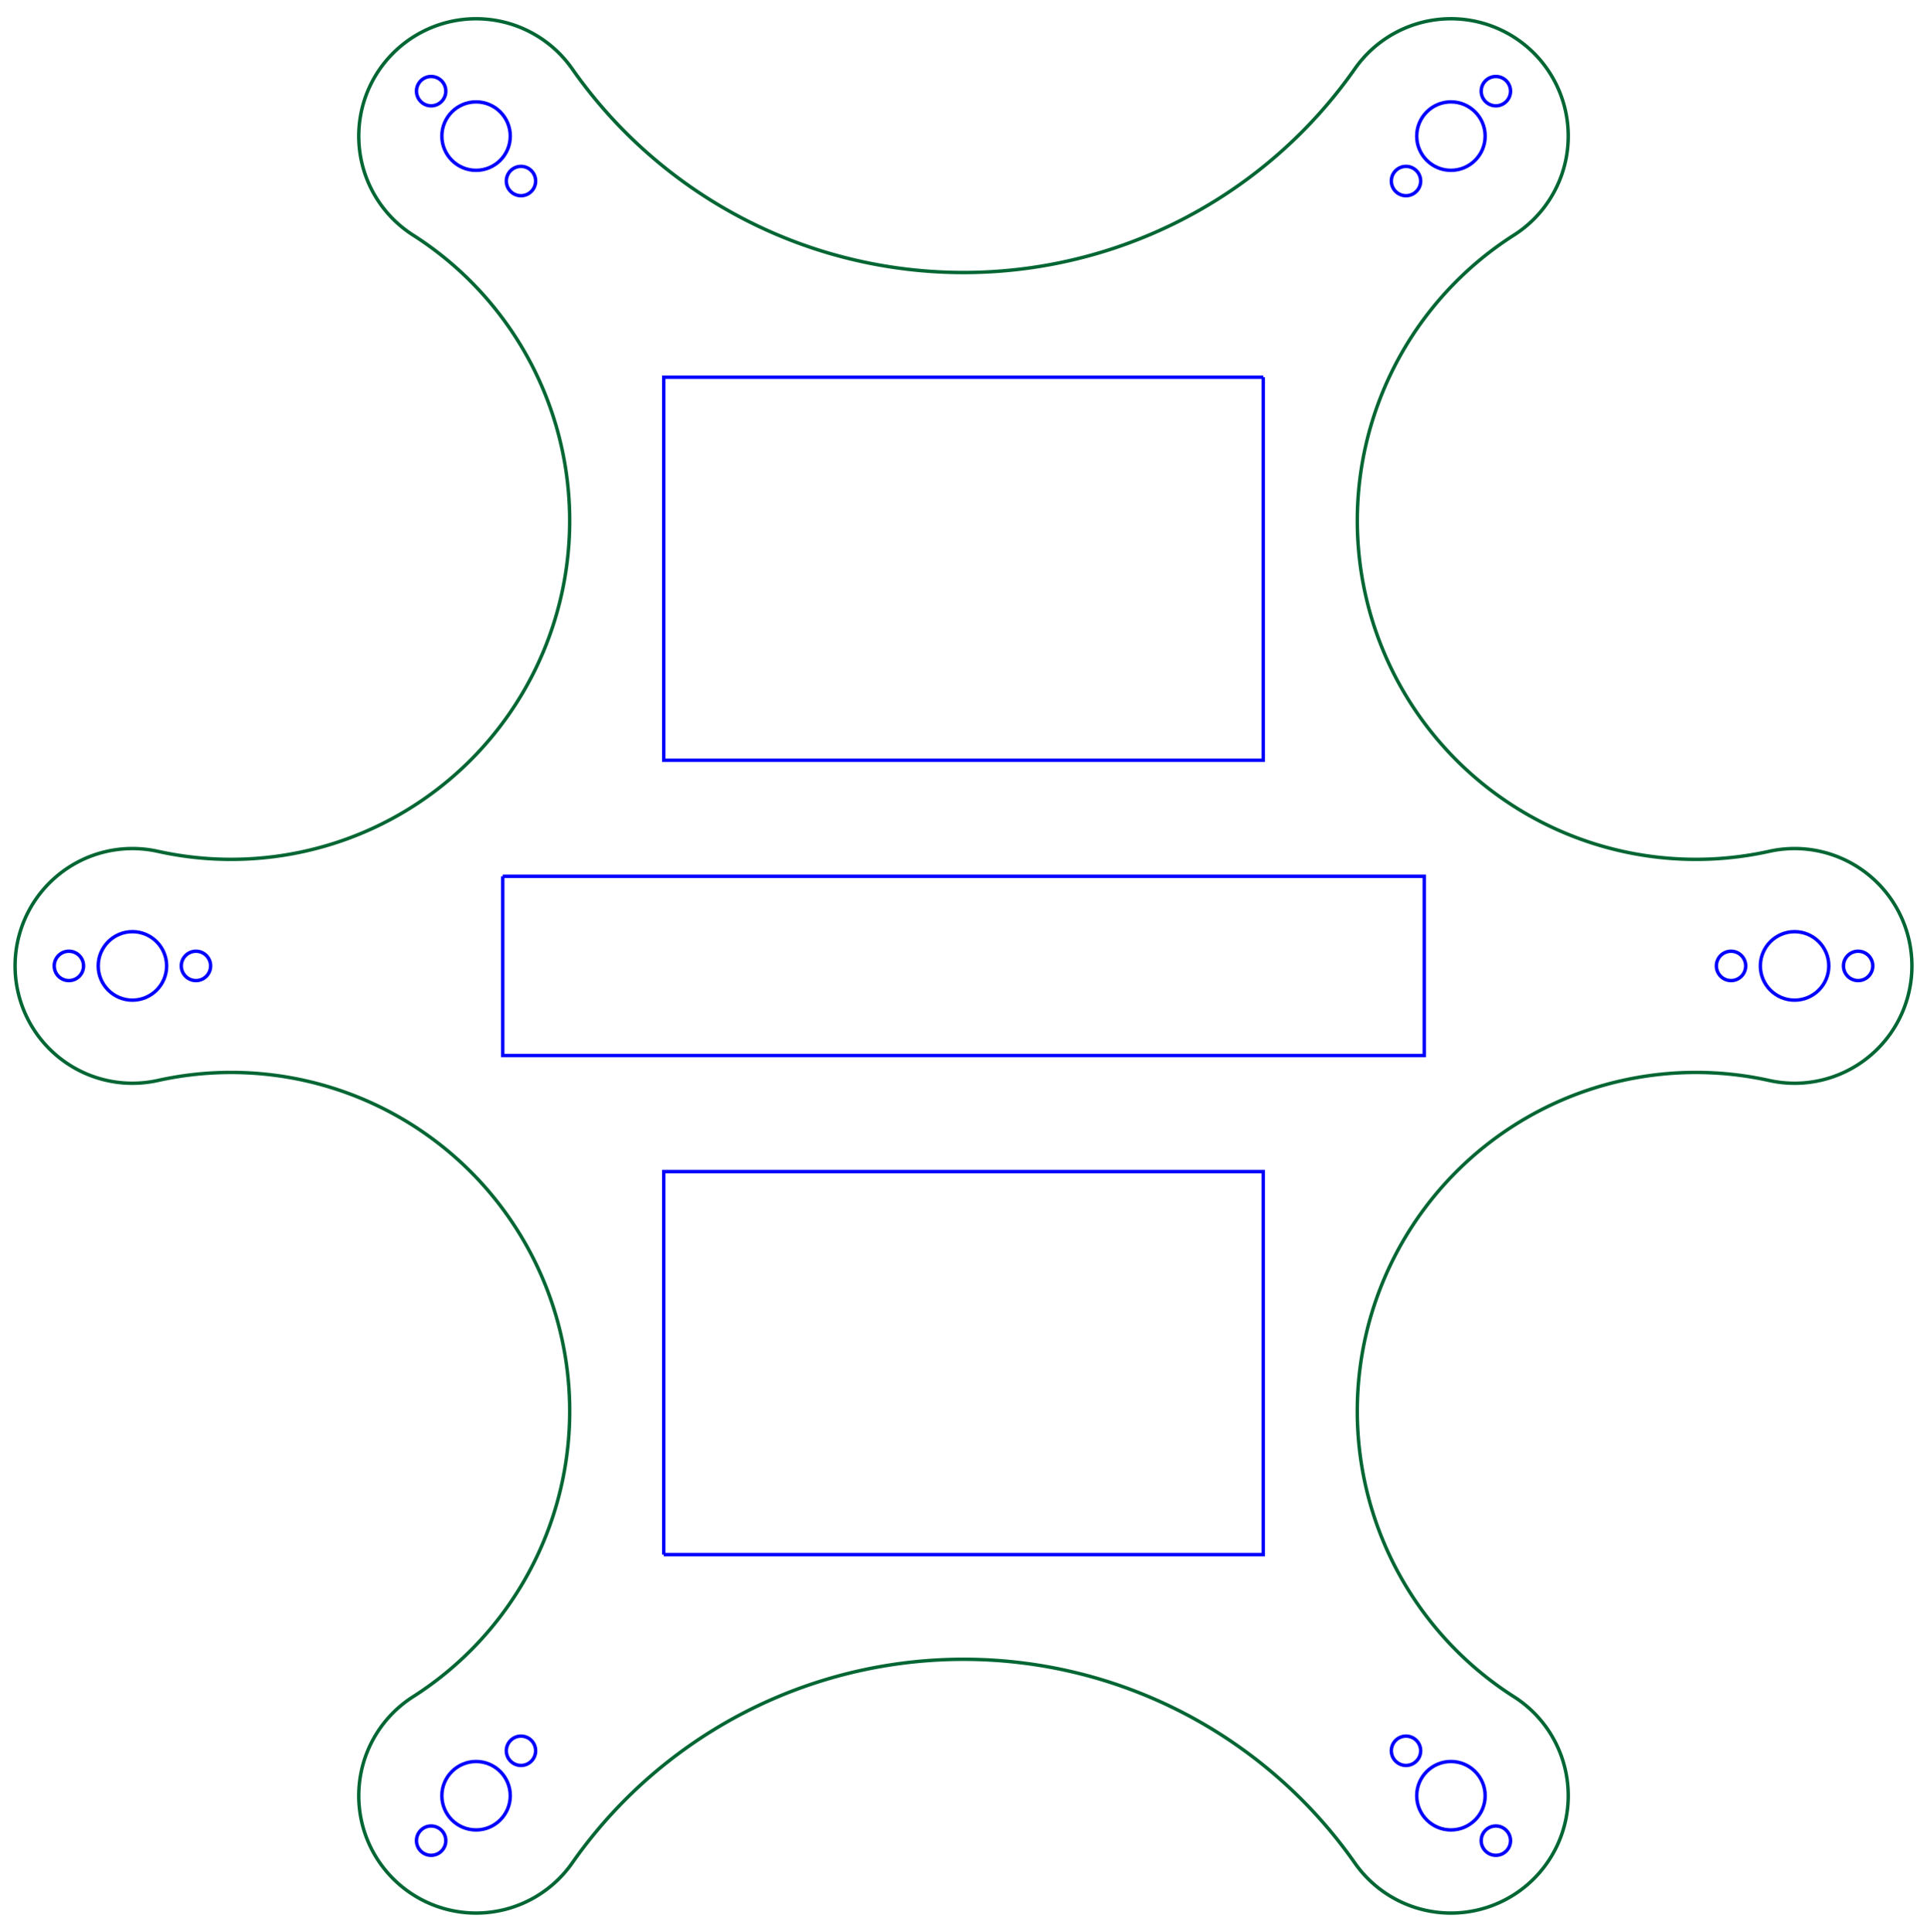 <?xml version="1.0" encoding="UTF-8" standalone="no"?>
<svg
   xmlns:dc="http://purl.org/dc/elements/1.1/"
   xmlns:cc="http://creativecommons.org/ns#"
   xmlns:rdf="http://www.w3.org/1999/02/22-rdf-syntax-ns#"
   xmlns:svg="http://www.w3.org/2000/svg"
   xmlns="http://www.w3.org/2000/svg"
   xmlns:sodipodi="http://sodipodi.sourceforge.net/DTD/sodipodi-0.dtd"
   xmlns:inkscape="http://www.inkscape.org/namespaces/inkscape"
   width="197.085mm"
   height="197.54mm"
   viewBox="0 0 197.085 197.54"
   version="1.1"
   id="svg4236"
   inkscape:version="0.91 r13725"
   sodipodi:docname="body_down.svg">
  <defs
     id="defs4283" />
  <sodipodi:namedview
     pagecolor="#ffffff"
     bordercolor="#666666"
     borderopacity="1"
     objecttolerance="10"
     gridtolerance="10"
     guidetolerance="10"
     inkscape:pageopacity="0"
     inkscape:pageshadow="2"
     inkscape:window-width="1920"
     inkscape:window-height="1131"
     id="namedview4281"
     showgrid="false"
     inkscape:zoom="1.0041696"
     inkscape:cx="346.20694"
     inkscape:cy="314.09653"
     inkscape:window-x="1680"
     inkscape:window-y="24"
     inkscape:window-maximized="1"
     inkscape:current-layer="Sketch001" />
  <g
     id="Sketch001"
     transform="translate(73.851,66.444) scale(1,-1)">
    <path
       id="Sketch001_w0000"
       d="M 107.095 -44.041 A 12.0 12.0 0 1 1 107.095 -20.61 A 34.63 34.63 0 0 0 80.992 42.406 A 12.0 12.0 0 1 1 64.715 59.41 A 48.859 48.859 0 0 0 -15.331 59.41 A 12.0 12.0 0 1 1 -31.609 42.406 A 34.63 34.63 0 0 0 -57.711 -20.61 A 12.0 12.0 0 1 1 -57.711 -44.041 A 34.63 34.63 0 0 0 -31.609 -107.058 A 12.0 12.0 0 1 1 -15.331 -124.062 A 48.859 48.859 0 0 0 64.715 -124.062 A 12.0 12.0 0 1 1 80.992 -107.058 A 34.63 34.63 0 0 0 107.095 -44.041 "
       stroke="#000000"
       stroke-width="0.35 px"
       style="stroke-width:0.35;stroke-miterlimit:4;stroke-dasharray:none;fill:none;fill-rule:evenodd;stroke:#006633;stroke-opacity:1" />
    <circle
       cx="74.545"
       cy="52.527"
       r="3.5"
       stroke="#000000"
       stroke-width="0.35 px"
       style="stroke-width:0.35;stroke-miterlimit:4;stroke-dasharray:none;fill:none;stroke:#0000ff;stroke-opacity:1"
       id="circle4240" />
    <circle
       cx="79.141"
       cy="57.123"
       r="1.5"
       stroke="#000000"
       stroke-width="0.35 px"
       style="stroke-width:0.35;stroke-miterlimit:4;stroke-dasharray:none;fill:none;stroke:#0000ff;stroke-opacity:1"
       id="circle4242" />
    <circle
       cx="69.948"
       cy="47.931"
       r="1.5"
       stroke="#000000"
       stroke-width="0.35 px"
       style="stroke-width:0.35;stroke-miterlimit:4;stroke-dasharray:none;fill:none;stroke:#0000ff;stroke-opacity:1"
       id="circle4244" />
    <circle
       cx="109.692"
       cy="-32.326"
       r="3.5"
       stroke="#000000"
       stroke-width="0.35 px"
       style="stroke-width:0.35;stroke-miterlimit:4;stroke-dasharray:none;fill:none;stroke:#0000ff;stroke-opacity:1"
       id="circle4246" />
    <circle
       cx="116.192"
       cy="-32.326"
       r="1.5"
       stroke="#000000"
       stroke-width="0.35 px"
       style="stroke-width:0.35;stroke-miterlimit:4;stroke-dasharray:none;fill:none;stroke:#0000ff;stroke-opacity:1"
       id="circle4248" />
    <circle
       cx="103.192"
       cy="-32.326"
       r="1.5"
       stroke="#000000"
       stroke-width="0.35 px"
       style="stroke-width:0.35;stroke-miterlimit:4;stroke-dasharray:none;fill:none;stroke:#0000ff;stroke-opacity:1"
       id="circle4250" />
    <circle
       cx="74.545"
       cy="-117.179"
       r="3.5"
       stroke="#000000"
       stroke-width="0.35 px"
       style="stroke-width:0.35;stroke-miterlimit:4;stroke-dasharray:none;fill:none;stroke:#0000ff;stroke-opacity:1"
       id="circle4252" />
    <circle
       cx="69.948"
       cy="-112.583"
       r="1.5"
       stroke="#000000"
       stroke-width="0.35 px"
       style="stroke-width:0.35;stroke-miterlimit:4;stroke-dasharray:none;fill:none;stroke:#0000ff;stroke-opacity:1"
       id="circle4254" />
    <circle
       cx="79.141"
       cy="-121.775"
       r="1.5"
       stroke="#000000"
       stroke-width="0.35 px"
       style="stroke-width:0.35;stroke-miterlimit:4;stroke-dasharray:none;fill:none;stroke:#0000ff;stroke-opacity:1"
       id="circle4256" />
    <circle
       cx="-25.161"
       cy="52.527"
       r="3.5"
       stroke="#000000"
       stroke-width="0.35 px"
       style="stroke-width:0.35;stroke-miterlimit:4;stroke-dasharray:none;fill:none;stroke:#0000ff;stroke-opacity:1"
       id="circle4258" />
    <circle
       cx="-60.308"
       cy="-32.326"
       r="3.5"
       stroke="#000000"
       stroke-width="0.35 px"
       style="stroke-width:0.35;stroke-miterlimit:4;stroke-dasharray:none;fill:none;stroke:#0000ff;stroke-opacity:1"
       id="circle4260" />
    <circle
       cx="-25.161"
       cy="-117.179"
       r="3.5"
       stroke="#000000"
       stroke-width="0.35 px"
       style="stroke-width:0.35;stroke-miterlimit:4;stroke-dasharray:none;fill:none;stroke:#0000ff;stroke-opacity:1"
       id="circle4262" />
    <circle
       cx="-20.565"
       cy="47.931"
       r="1.5"
       stroke="#000000"
       stroke-width="0.35 px"
       style="stroke-width:0.35;stroke-miterlimit:4;stroke-dasharray:none;fill:none;stroke:#0000ff;stroke-opacity:1"
       id="circle4264" />
    <circle
       cx="-53.808"
       cy="-32.326"
       r="1.5"
       stroke="#000000"
       stroke-width="0.35 px"
       style="stroke-width:0.35;stroke-miterlimit:4;stroke-dasharray:none;fill:none;stroke:#0000ff;stroke-opacity:1"
       id="circle4266" />
    <circle
       cx="-20.565"
       cy="-112.583"
       r="1.5"
       stroke="#000000"
       stroke-width="0.35 px"
       style="stroke-width:0.35;stroke-miterlimit:4;stroke-dasharray:none;fill:none;stroke:#0000ff;stroke-opacity:1"
       id="circle4268" />
    <circle
       cx="-29.757"
       cy="57.123"
       r="1.5"
       stroke="#000000"
       stroke-width="0.35 px"
       style="stroke-width:0.35;stroke-miterlimit:4;stroke-dasharray:none;fill:none;stroke:#0000ff;stroke-opacity:1"
       id="circle4270" />
    <circle
       cx="-66.808"
       cy="-32.326"
       r="1.5"
       stroke="#000000"
       stroke-width="0.35 px"
       style="stroke-width:0.35;stroke-miterlimit:4;stroke-dasharray:none;fill:none;stroke:#0000ff;stroke-opacity:1"
       id="circle4272" />
    <circle
       cx="-29.757"
       cy="-121.775"
       r="1.5"
       stroke="#000000"
       stroke-width="0.35 px"
       style="stroke-width:0.35;stroke-miterlimit:4;stroke-dasharray:none;fill:none;stroke:#0000ff;stroke-opacity:1"
       id="circle4274" />
    <path
       id="Sketch001_w0019"
       d="M 55.351 27.874 L -5.967 27.874 L -5.967 -11.294 L 55.351 -11.294 L 55.351 27.874 "
       stroke="#000000"
       stroke-width="0.35 px"
       style="stroke-width:0.35;stroke-miterlimit:4;stroke-dasharray:none;fill:none;fill-rule:evenodd;stroke:#0000ff;stroke-opacity:1" />
    <path
       id="Sketch001_w0020"
       d="M -5.967 -92.526 L 55.351 -92.526 L 55.351 -53.358 L -5.967 -53.358 L -5.967 -92.526 "
       stroke="#000000"
       stroke-width="0.35 px"
       style="stroke-width:0.35;stroke-miterlimit:4;stroke-dasharray:none;fill:none;fill-rule:evenodd;stroke:#0000ff;stroke-opacity:1" />
    <path
       id="Sketch001_w0021"
       d="M -22.432 -23.163 L -22.432 -41.489 L 71.816 -41.489 L 71.816 -23.163 L -22.432 -23.163 "
       stroke="#000000"
       stroke-width="0.35 px"
       style="stroke-width:0.35;stroke-miterlimit:4;stroke-dasharray:none;fill:none;fill-rule:evenodd;stroke:#0000ff;stroke-opacity:1" />
    <title
       id="title4279">body_down</title>
  </g>
</svg>
